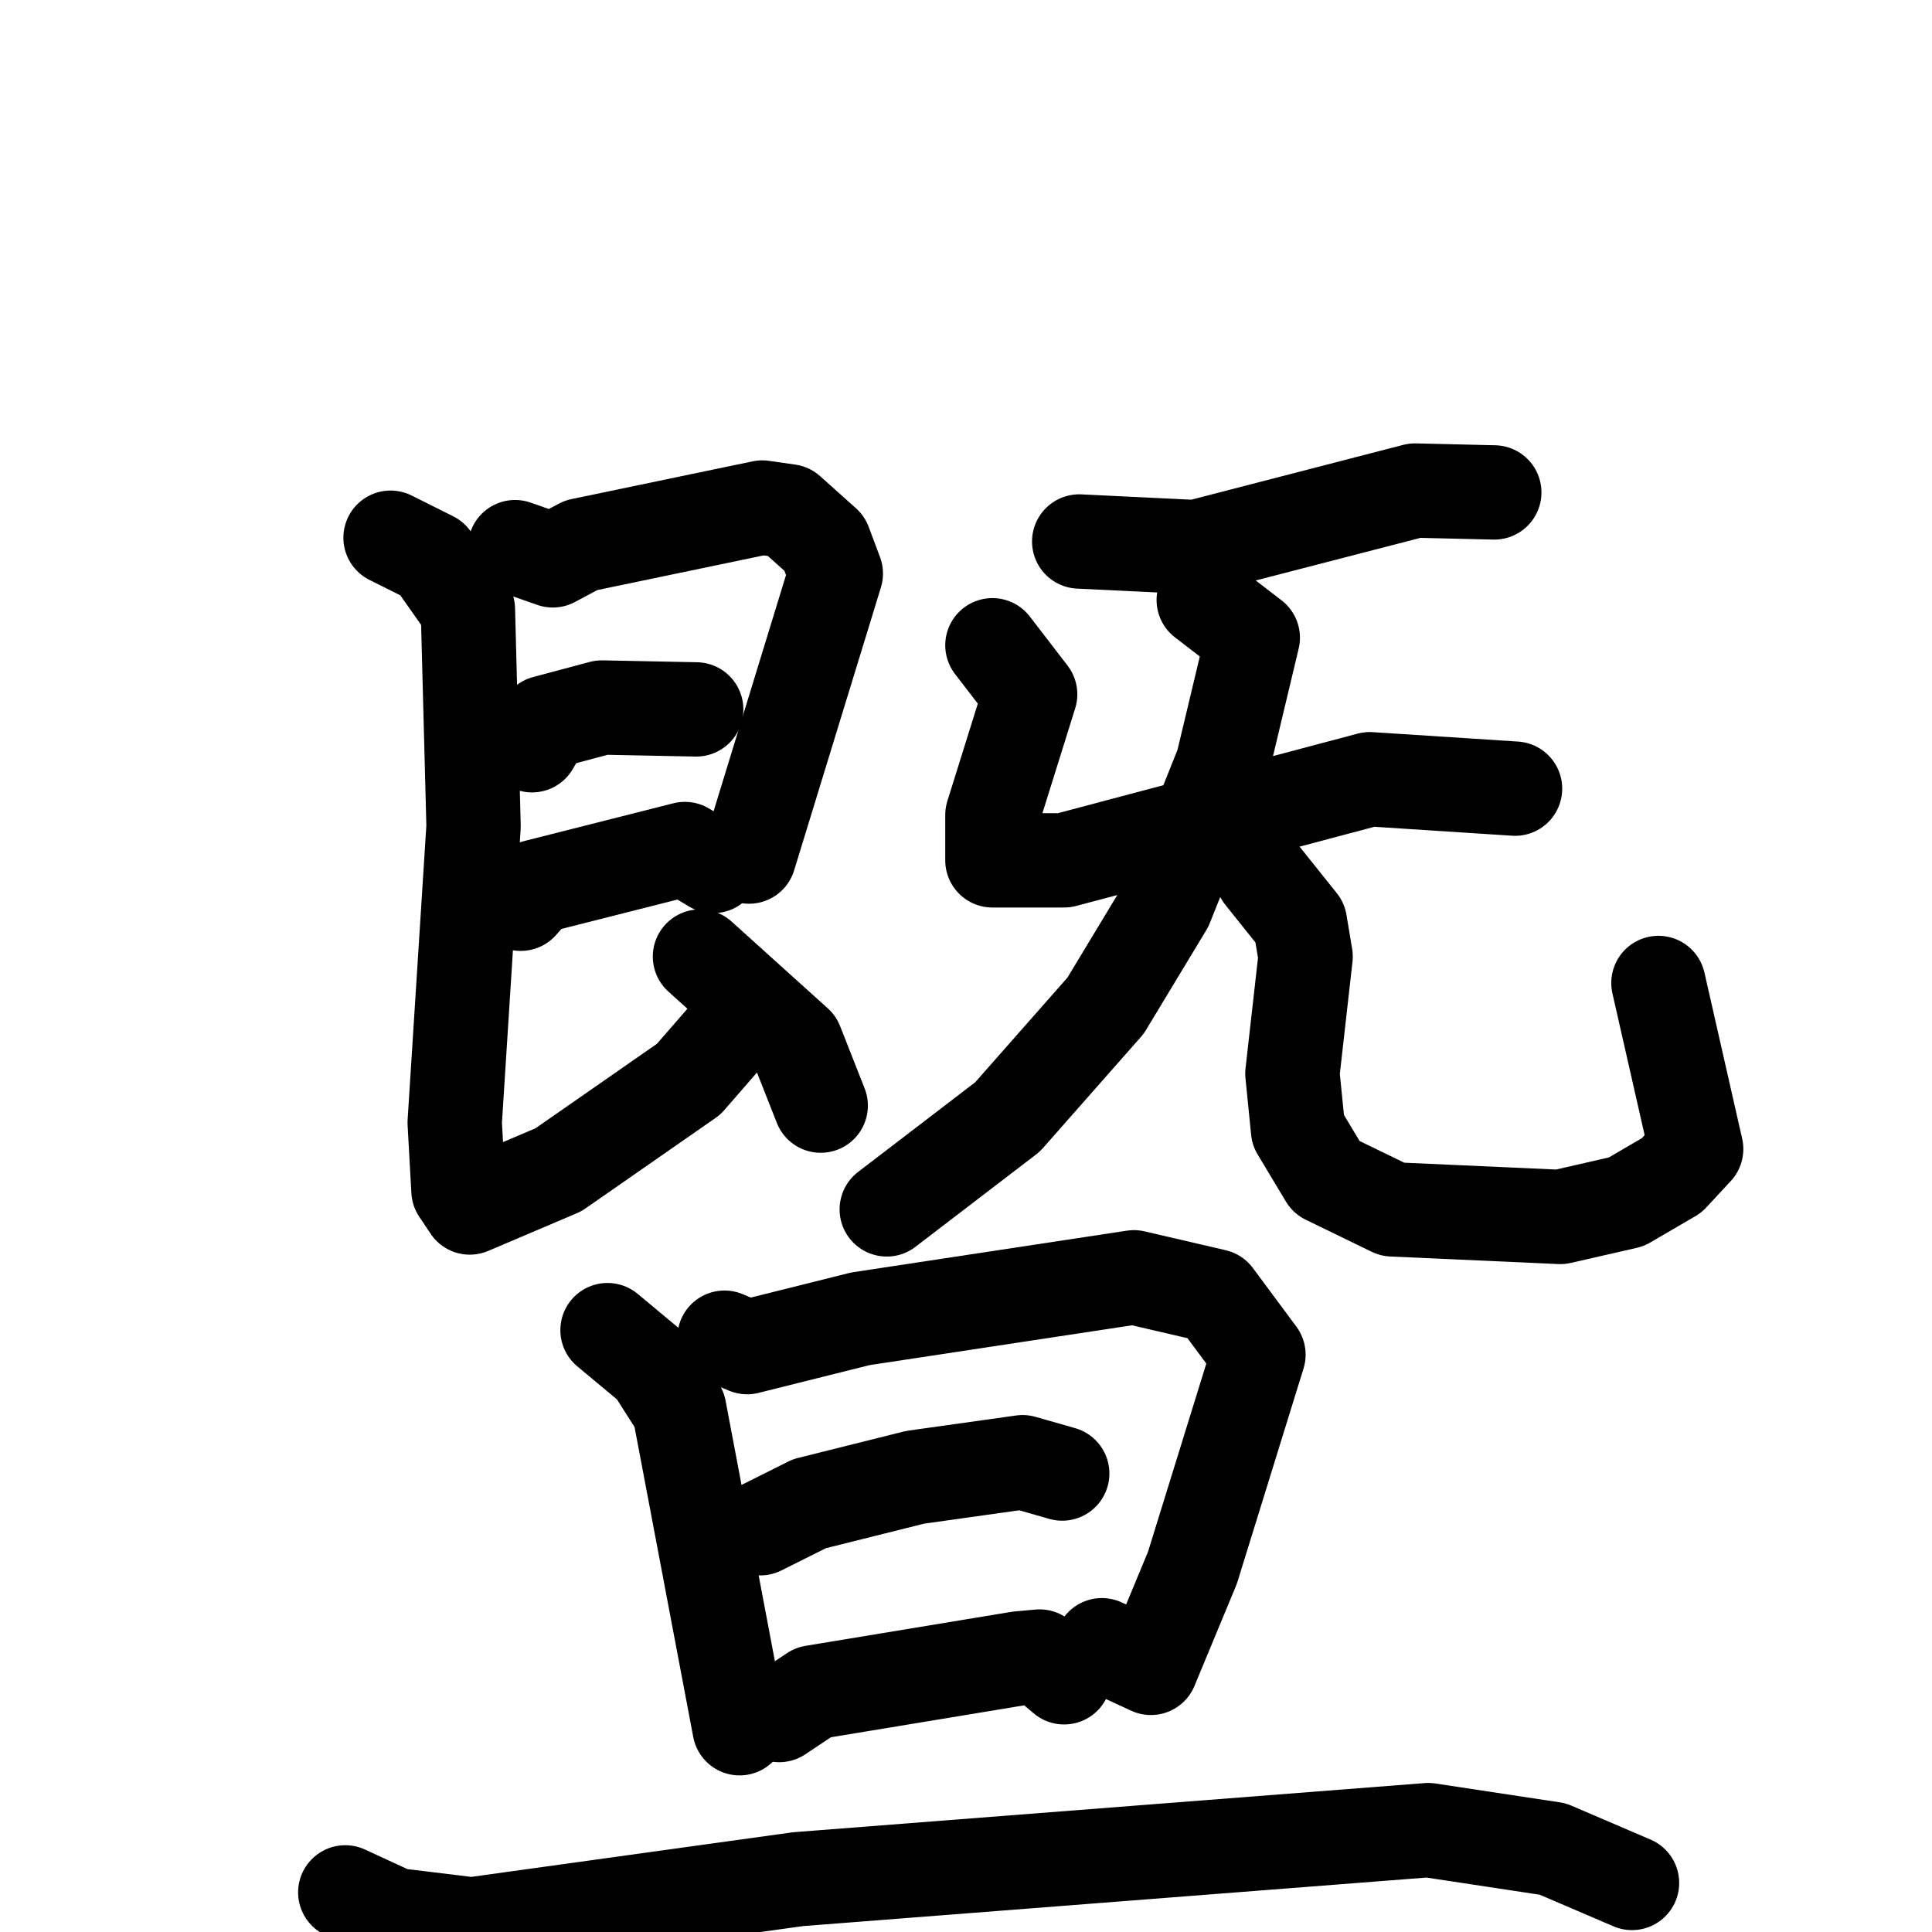 <svg xmlns="http://www.w3.org/2000/svg" viewBox="0 0 1024 1024">
  <g style="fill:none;stroke:#000000;stroke-width:50;stroke-linecap:round;stroke-linejoin:round;" transform="scale(1, 1) translate(0, 0)">
    <path d="M 273.0,290.0 L 293.0,297.0 L 308.0,289.0 L 404.0,269.0 L 418.0,271.0 L 437.0,288.0 L 443.0,304.0 L 397.0,454.0"/>
    <path d="M 282.0,395.0 L 289.0,383.0 L 319.0,375.0 L 369.0,376.0"/>
    <path d="M 276.0,479.0 L 284.0,470.0 L 363.0,450.0 L 378.0,459.0"/>
    <path d="M 207.0,285.0 L 229.0,296.0 L 248.0,323.0 L 251.0,438.0 L 241.0,595.0 L 243.0,631.0 L 249.0,640.0 L 296.0,620.0 L 365.0,572.0 L 385.0,549.0"/>
    <path d="M 371.0,507.0 L 422.0,553.0 L 435.0,586.0"/>
    <path d="M 572.0,287.0 L 634.0,290.0 L 750.0,260.0 L 792.0,261.0"/>
    <path d="M 526.0,342.0 L 546.0,368.0 L 526.0,432.0 L 526.0,456.0 L 564.0,456.0 L 726.0,413.0 L 803.0,418.0"/>
    <path d="M 638.0,318.0 L 664.0,338.0 L 648.0,405.0 L 618.0,480.0 L 586.0,533.0 L 534.0,592.0 L 470.0,641.0"/>
    <path d="M 669.0,464.0 L 689.0,489.0 L 692.0,507.0 L 685.0,569.0 L 688.0,599.0 L 703.0,624.0 L 738.0,641.0 L 827.0,645.0 L 862.0,637.0 L 886.0,623.0 L 899.0,609.0 L 879.0,521.0"/>
    <path d="M 322.0,705.0 L 346.0,725.0 L 360.0,747.0 L 392.0,916.0"/>
    <path d="M 384.0,709.0 L 396.0,714.0 L 456.0,699.0 L 601.0,677.0 L 644.0,687.0 L 667.0,718.0 L 632.0,831.0 L 610.0,884.0 L 584.0,872.0"/>
    <path d="M 403.0,810.0 L 429.0,797.0 L 485.0,783.0 L 542.0,775.0 L 563.0,781.0"/>
    <path d="M 413.0,909.0 L 431.0,897.0 L 540.0,879.0 L 551.0,878.0 L 564.0,889.0"/>
    <path d="M 183.0,1003.0 L 209.0,1015.0 L 250.0,1020.0 L 423.0,996.0 L 757.0,970.0 L 823.0,980.0 L 865.0,998.0"/>
  </g>
</svg>
